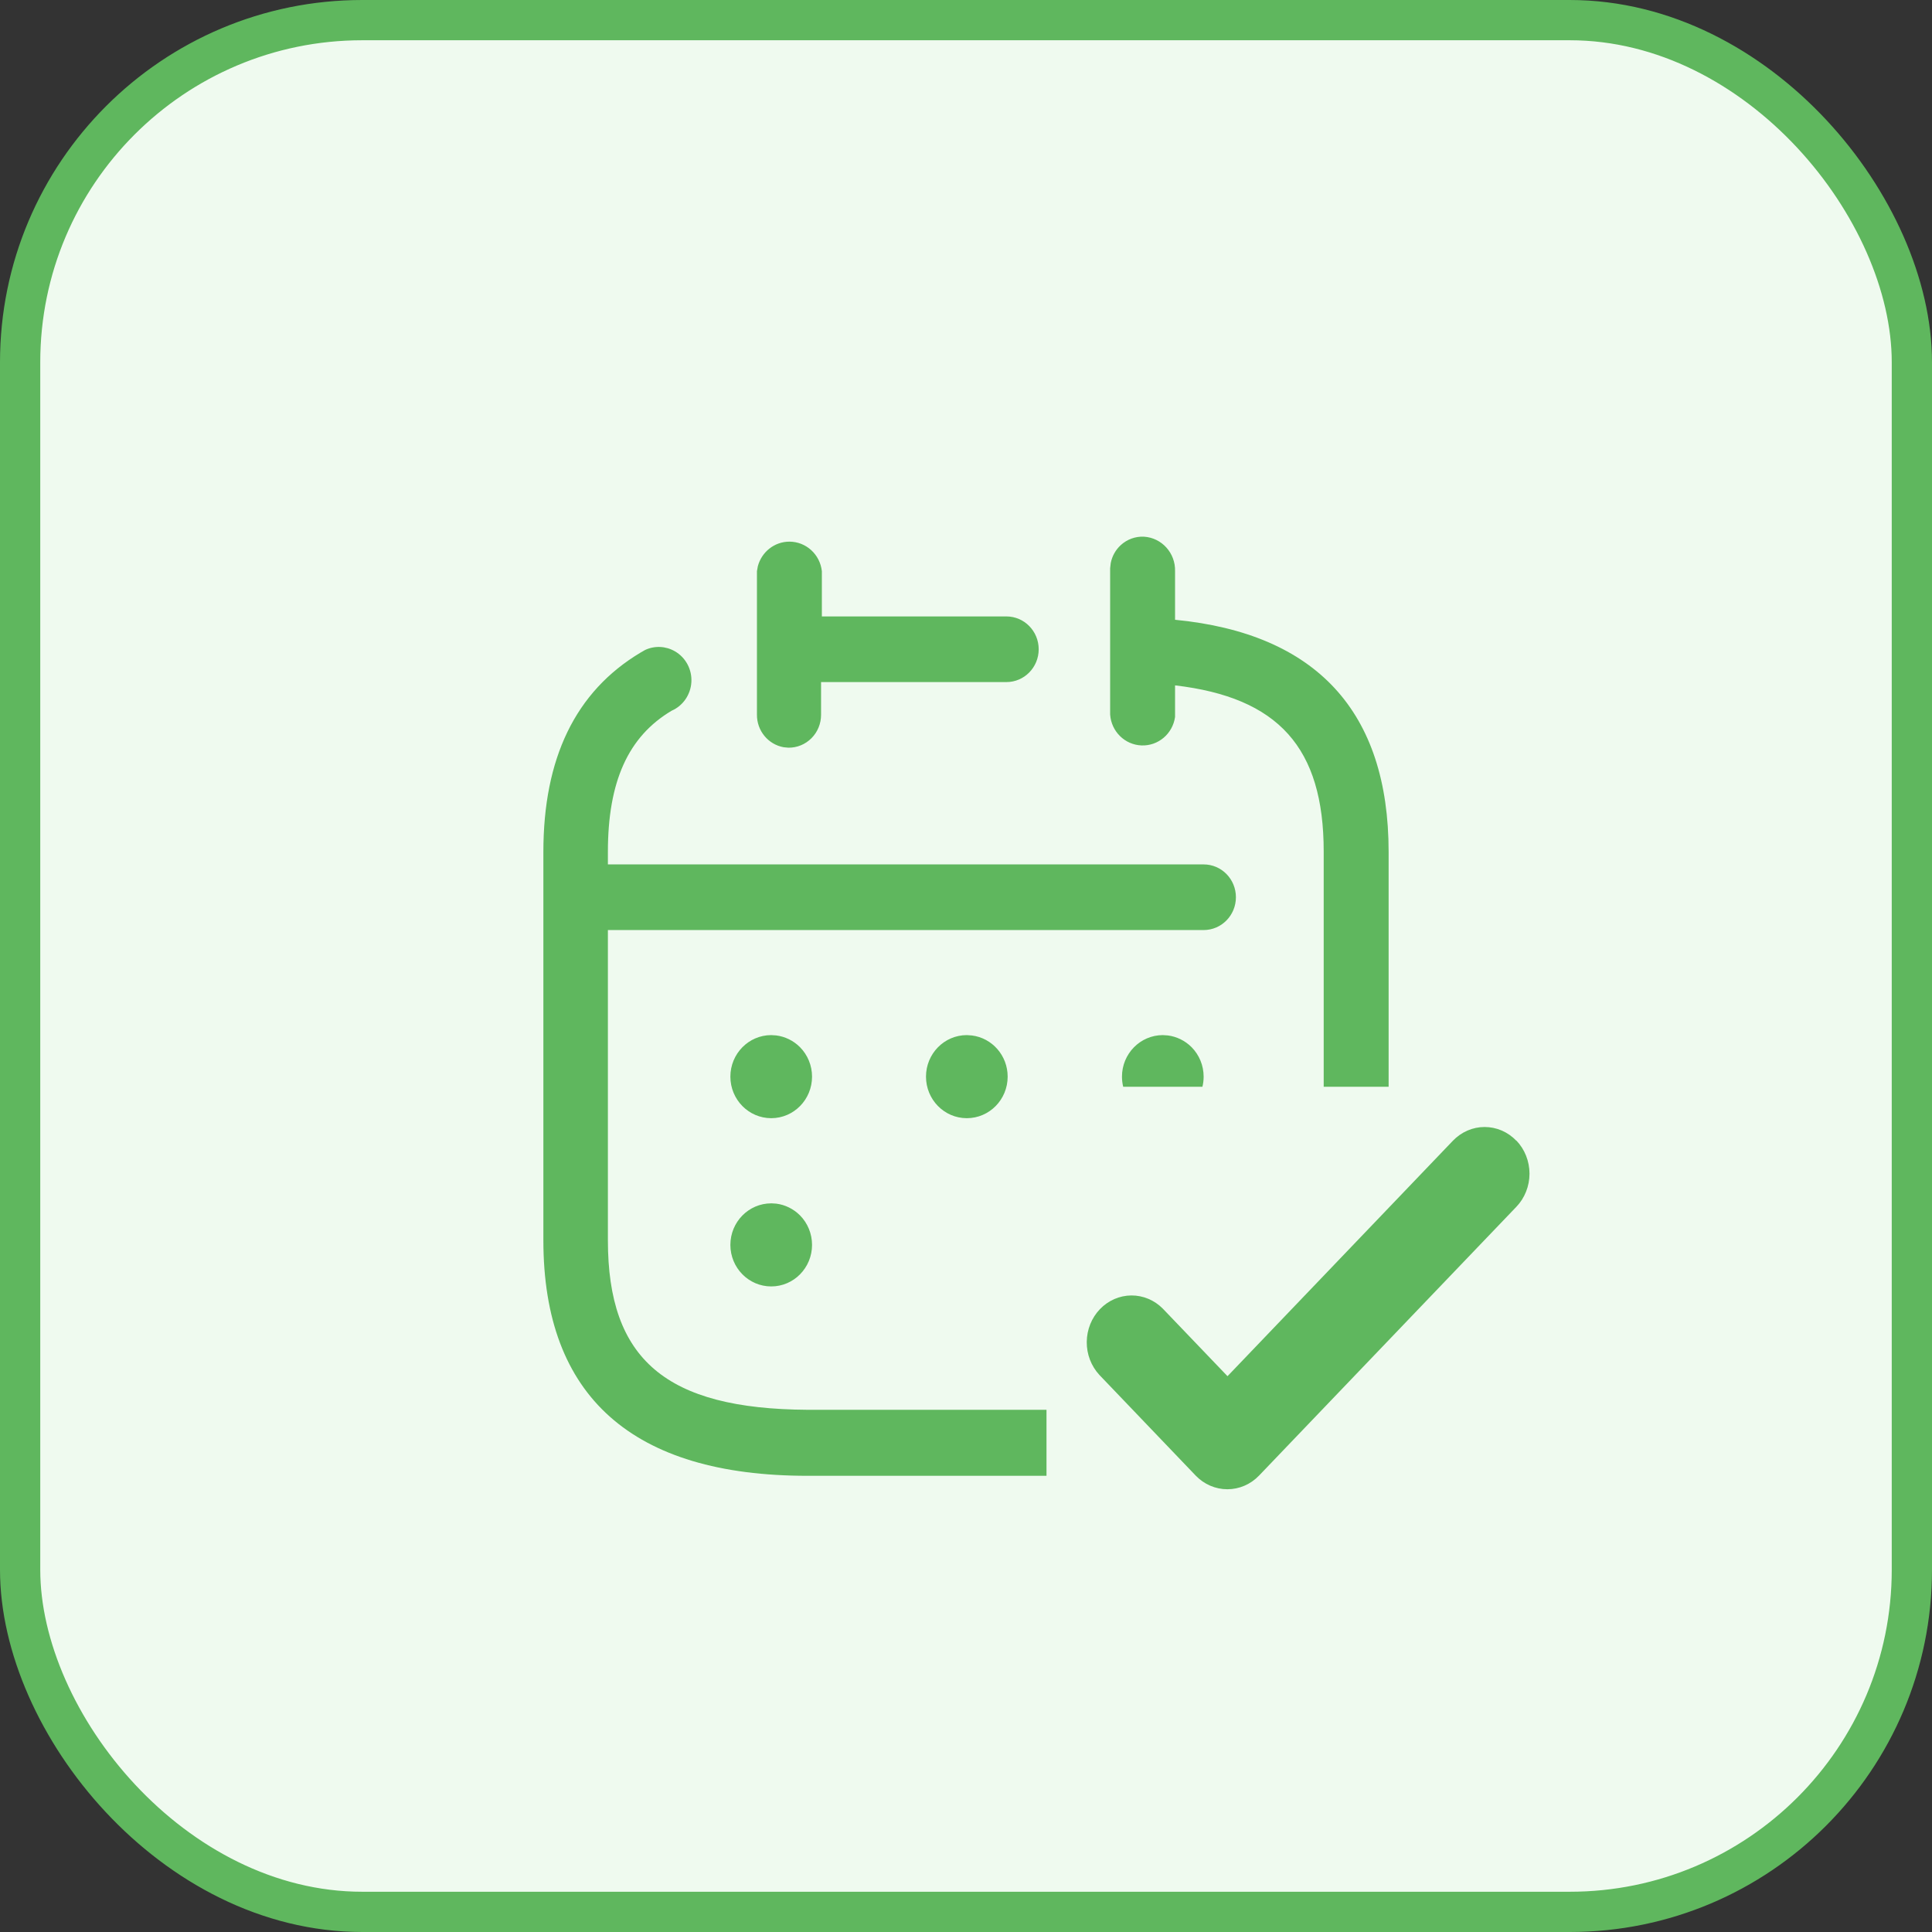 <svg width="48" height="48" viewBox="0 0 48 48" fill="none" xmlns="http://www.w3.org/2000/svg">
<rect x="0" y="0" width="48" height="48" fill="#333333" stroke="none"/>
<rect x="0.5" y="0.5" width="47" height="47" rx="8.5" fill="#EFFAEF"/>
<rect x="0.5" y="0.5" width="47" height="47" rx="8.5" stroke="#5FB75E"/>
<path fill-rule="evenodd" clip-rule="evenodd" d="M29.194 14.191C29.206 13.74 28.865 13.362 28.423 13.334C28.209 13.323 27.999 13.4 27.841 13.547C27.714 13.665 27.629 13.82 27.596 13.989L27.581 14.118V17.751C27.609 18.172 27.945 18.504 28.36 18.52C28.775 18.536 29.135 18.231 29.194 17.813V17.028C31.761 17.328 32.887 18.576 32.887 21.156V27H34.5V21.166C34.5 17.679 32.704 15.739 29.194 15.398V14.191ZM26 36.666V35.026H20.064C16.544 35.005 15.103 33.777 15.103 30.815V23.107H29.904C30.347 23.107 30.706 22.742 30.706 22.291C30.706 21.841 30.347 21.476 29.904 21.476H15.103V21.166C15.103 19.412 15.61 18.298 16.686 17.658C16.969 17.535 17.159 17.259 17.177 16.946C17.195 16.633 17.037 16.337 16.769 16.182C16.54 16.049 16.264 16.038 16.028 16.148L15.915 16.213C14.291 17.183 13.5 18.845 13.5 21.166V30.815C13.5 34.695 15.712 36.666 20.064 36.666H26ZM29.874 27H27.905C27.886 26.92 27.875 26.836 27.875 26.749C27.875 26.18 28.329 25.718 28.889 25.717L29.014 25.725C29.235 25.753 29.443 25.855 29.604 26.016C29.796 26.21 29.904 26.474 29.904 26.749C29.904 26.836 29.894 26.92 29.874 27ZM28.889 25.717C28.889 25.717 28.89 25.717 28.89 25.717L28.885 25.717L28.889 25.717ZM19.285 29.904L19.156 29.896L19.161 29.897C18.601 29.897 18.146 30.359 18.146 30.929C18.146 31.499 18.601 31.961 19.161 31.961C19.721 31.961 20.175 31.499 20.175 30.929C20.175 30.653 20.067 30.389 19.875 30.195C19.714 30.034 19.506 29.932 19.285 29.904ZM24.148 25.726L24.02 25.717C23.46 25.717 23.006 26.179 23.006 26.749C23.006 27.319 23.46 27.781 24.02 27.781C24.581 27.781 25.035 27.319 25.035 26.749C25.035 26.223 24.648 25.789 24.148 25.726ZM19.16 25.717L19.156 25.717L19.161 25.717C19.16 25.717 19.16 25.717 19.16 25.717ZM19.285 25.725L19.16 25.717C18.6 25.718 18.146 26.18 18.146 26.749C18.146 27.319 18.601 27.781 19.161 27.781C19.721 27.781 20.175 27.319 20.175 26.749C20.175 26.474 20.067 26.21 19.875 26.016C19.714 25.855 19.506 25.753 19.285 25.725ZM20.419 14.191C20.373 13.773 20.026 13.457 19.612 13.457C19.241 13.457 18.922 13.713 18.828 14.069L18.806 14.191V17.751C18.801 18.157 19.088 18.497 19.47 18.565L19.587 18.576C19.801 18.579 20.008 18.494 20.16 18.341C20.313 18.188 20.399 17.979 20.399 17.761V16.946H25.004C25.447 16.946 25.806 16.581 25.806 16.131C25.806 15.68 25.447 15.315 25.004 15.315H20.419V14.191Z" fill="#5FB75E"/>
<path d="M37.915 28.714C37.859 28.573 37.777 28.444 37.673 28.336V28.341C37.57 28.233 37.447 28.147 37.311 28.088C37.176 28.03 37.031 28 36.884 28C36.738 28 36.593 28.03 36.458 28.089C36.322 28.148 36.2 28.234 36.096 28.342L30.497 34.191L28.89 32.513C28.68 32.3 28.398 32.183 28.106 32.185C27.813 32.188 27.534 32.31 27.327 32.526C27.12 32.742 27.003 33.034 27 33.339C26.997 33.645 27.11 33.939 27.313 34.159L29.706 36.66C29.915 36.878 30.198 37 30.494 37C30.789 37 31.072 36.878 31.281 36.66L37.673 29.983C37.777 29.875 37.859 29.747 37.915 29.605C37.971 29.464 38 29.313 38 29.16C38 29.007 37.971 28.855 37.915 28.714Z" fill="#5FB75E"/>
</svg>
